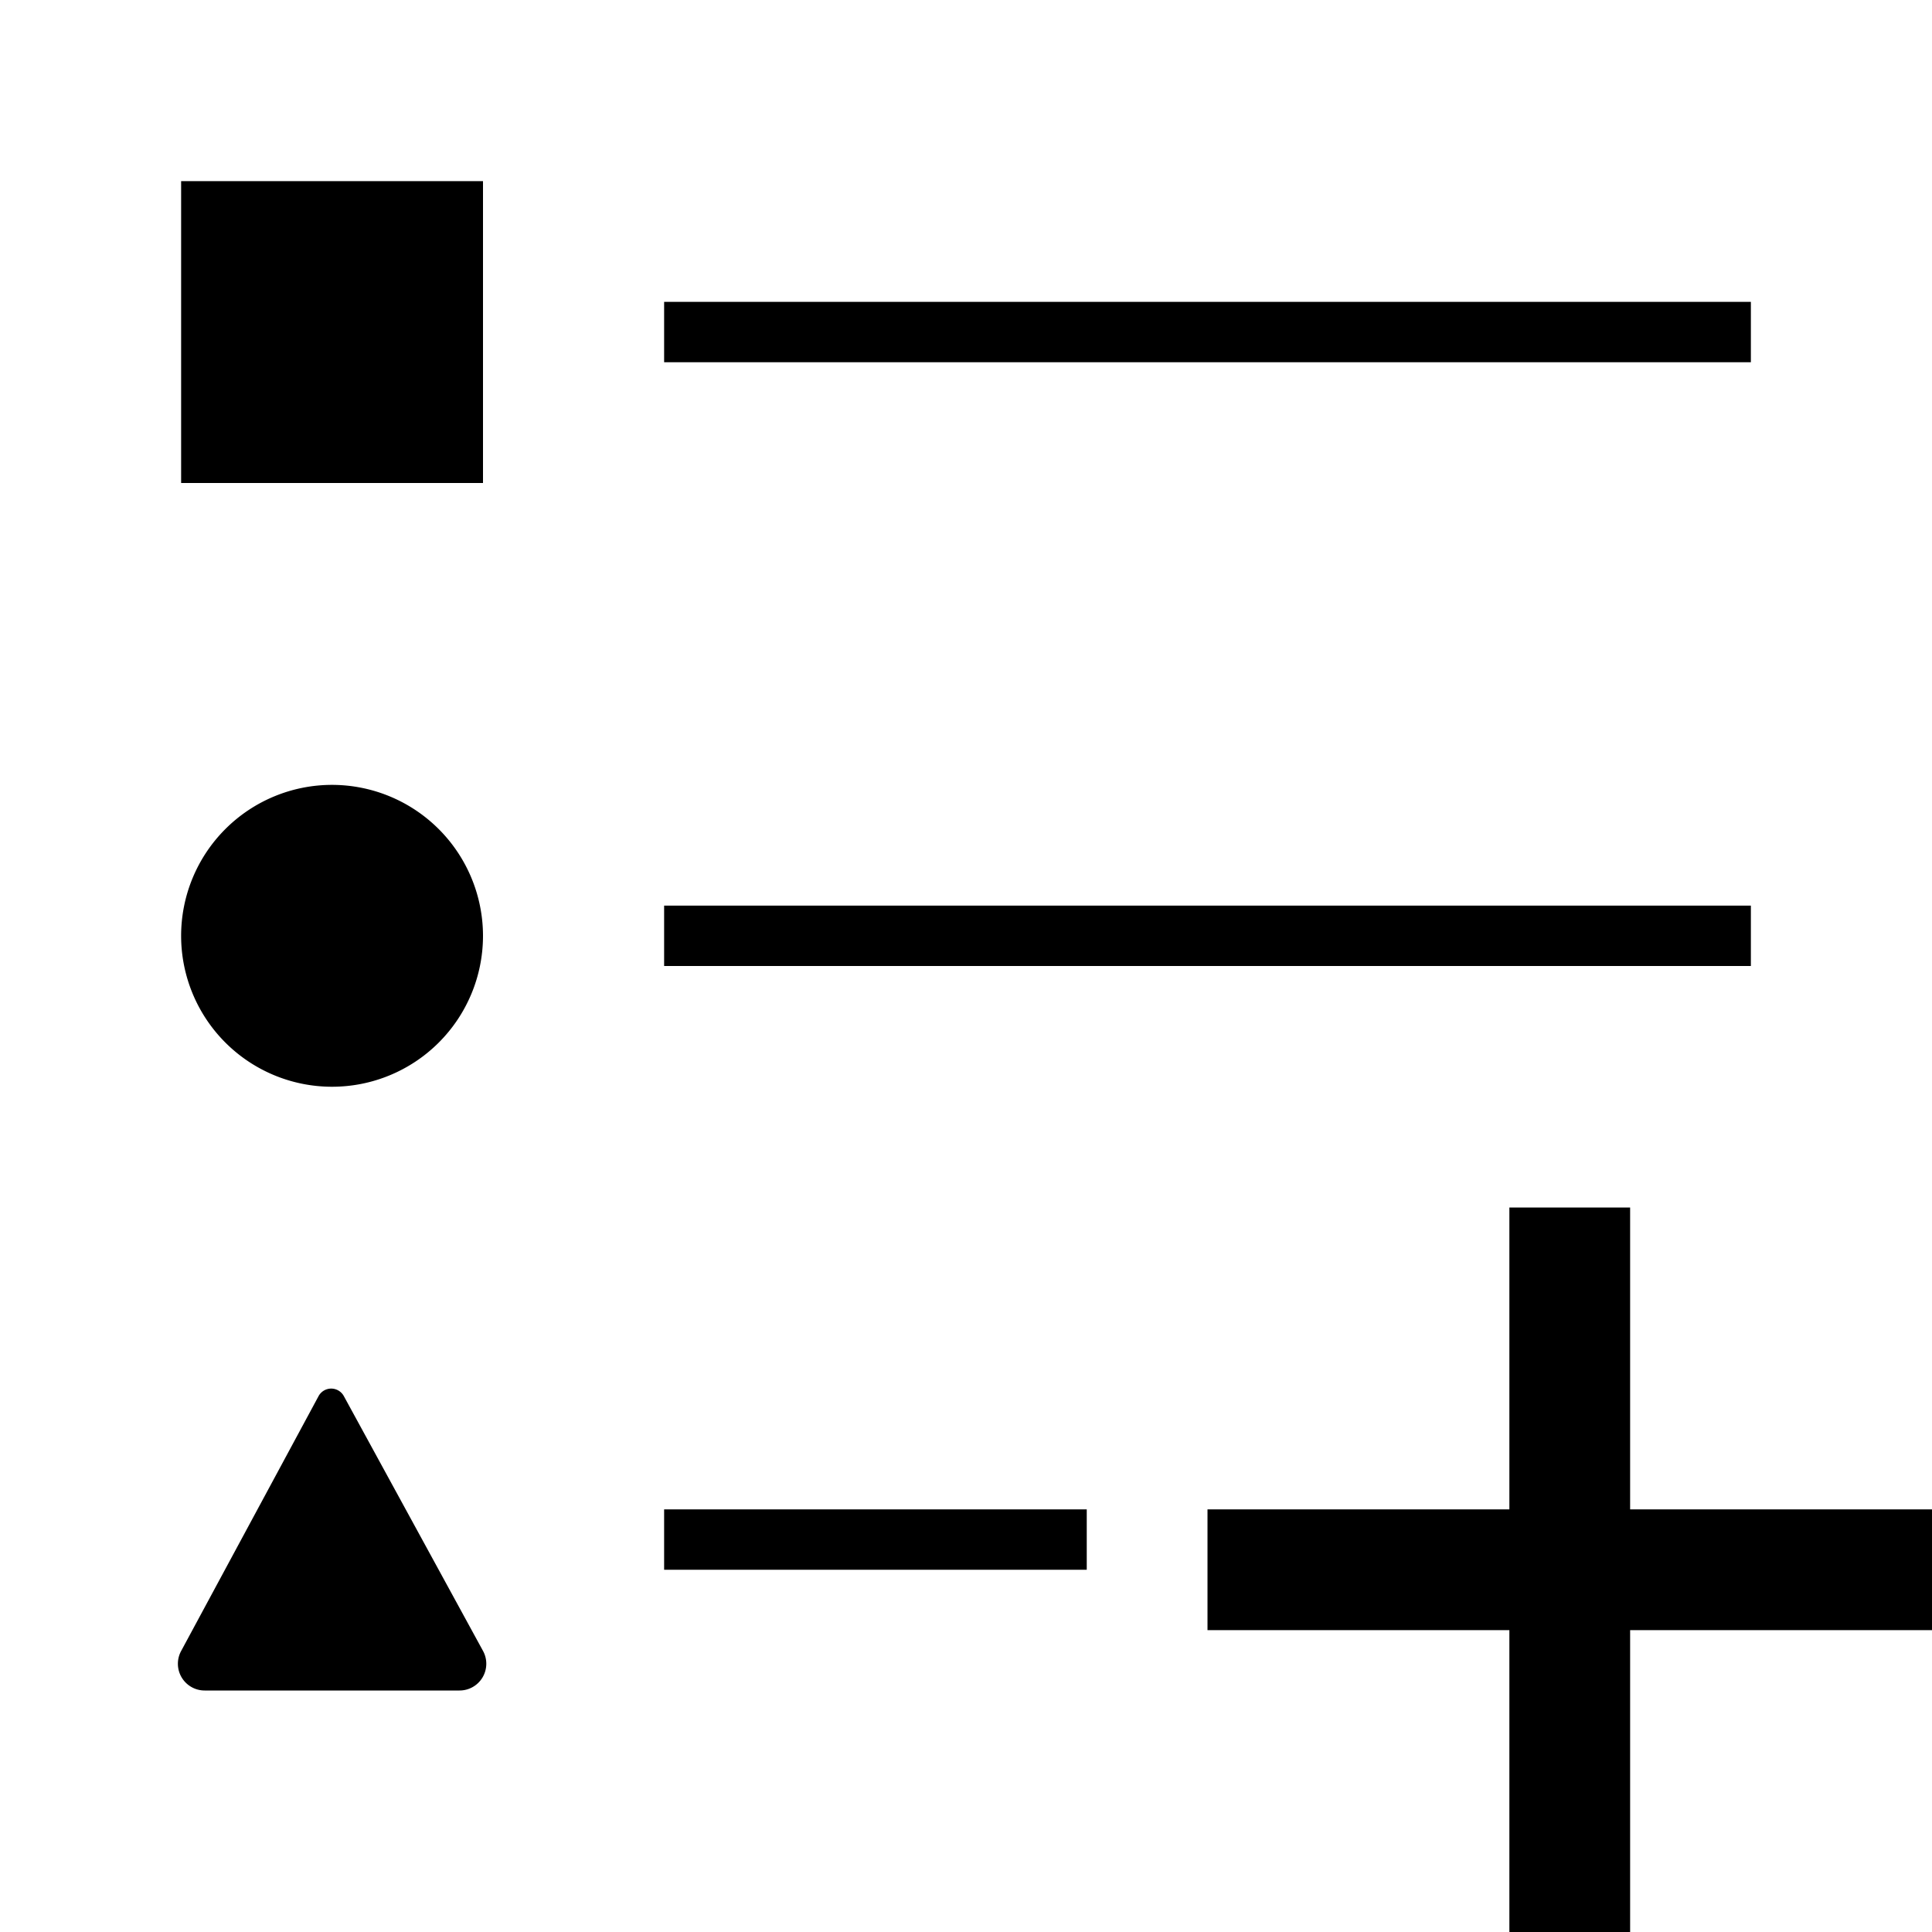 <svg id="icons" xmlns="http://www.w3.org/2000/svg" viewBox="0 0 32 32"><path d="M11 5h18v1H11zm0 11h18v-1H11zm0 10h7v-1h-7zM8 3H3v5h5zM5.499 13A2.5 2.5 0 1 0 8 15.5 2.502 2.502 0 0 0 5.499 13zM7.61 28a.443.443 0 0 0 .39-.656l-2.305-4.22a.238.238 0 0 0-.419.001L3 27.346a.443.443 0 0 0 .39.654zM32 25h-5v-5h-2v5h-5v2h5v5h2v-5h5z"/></svg>